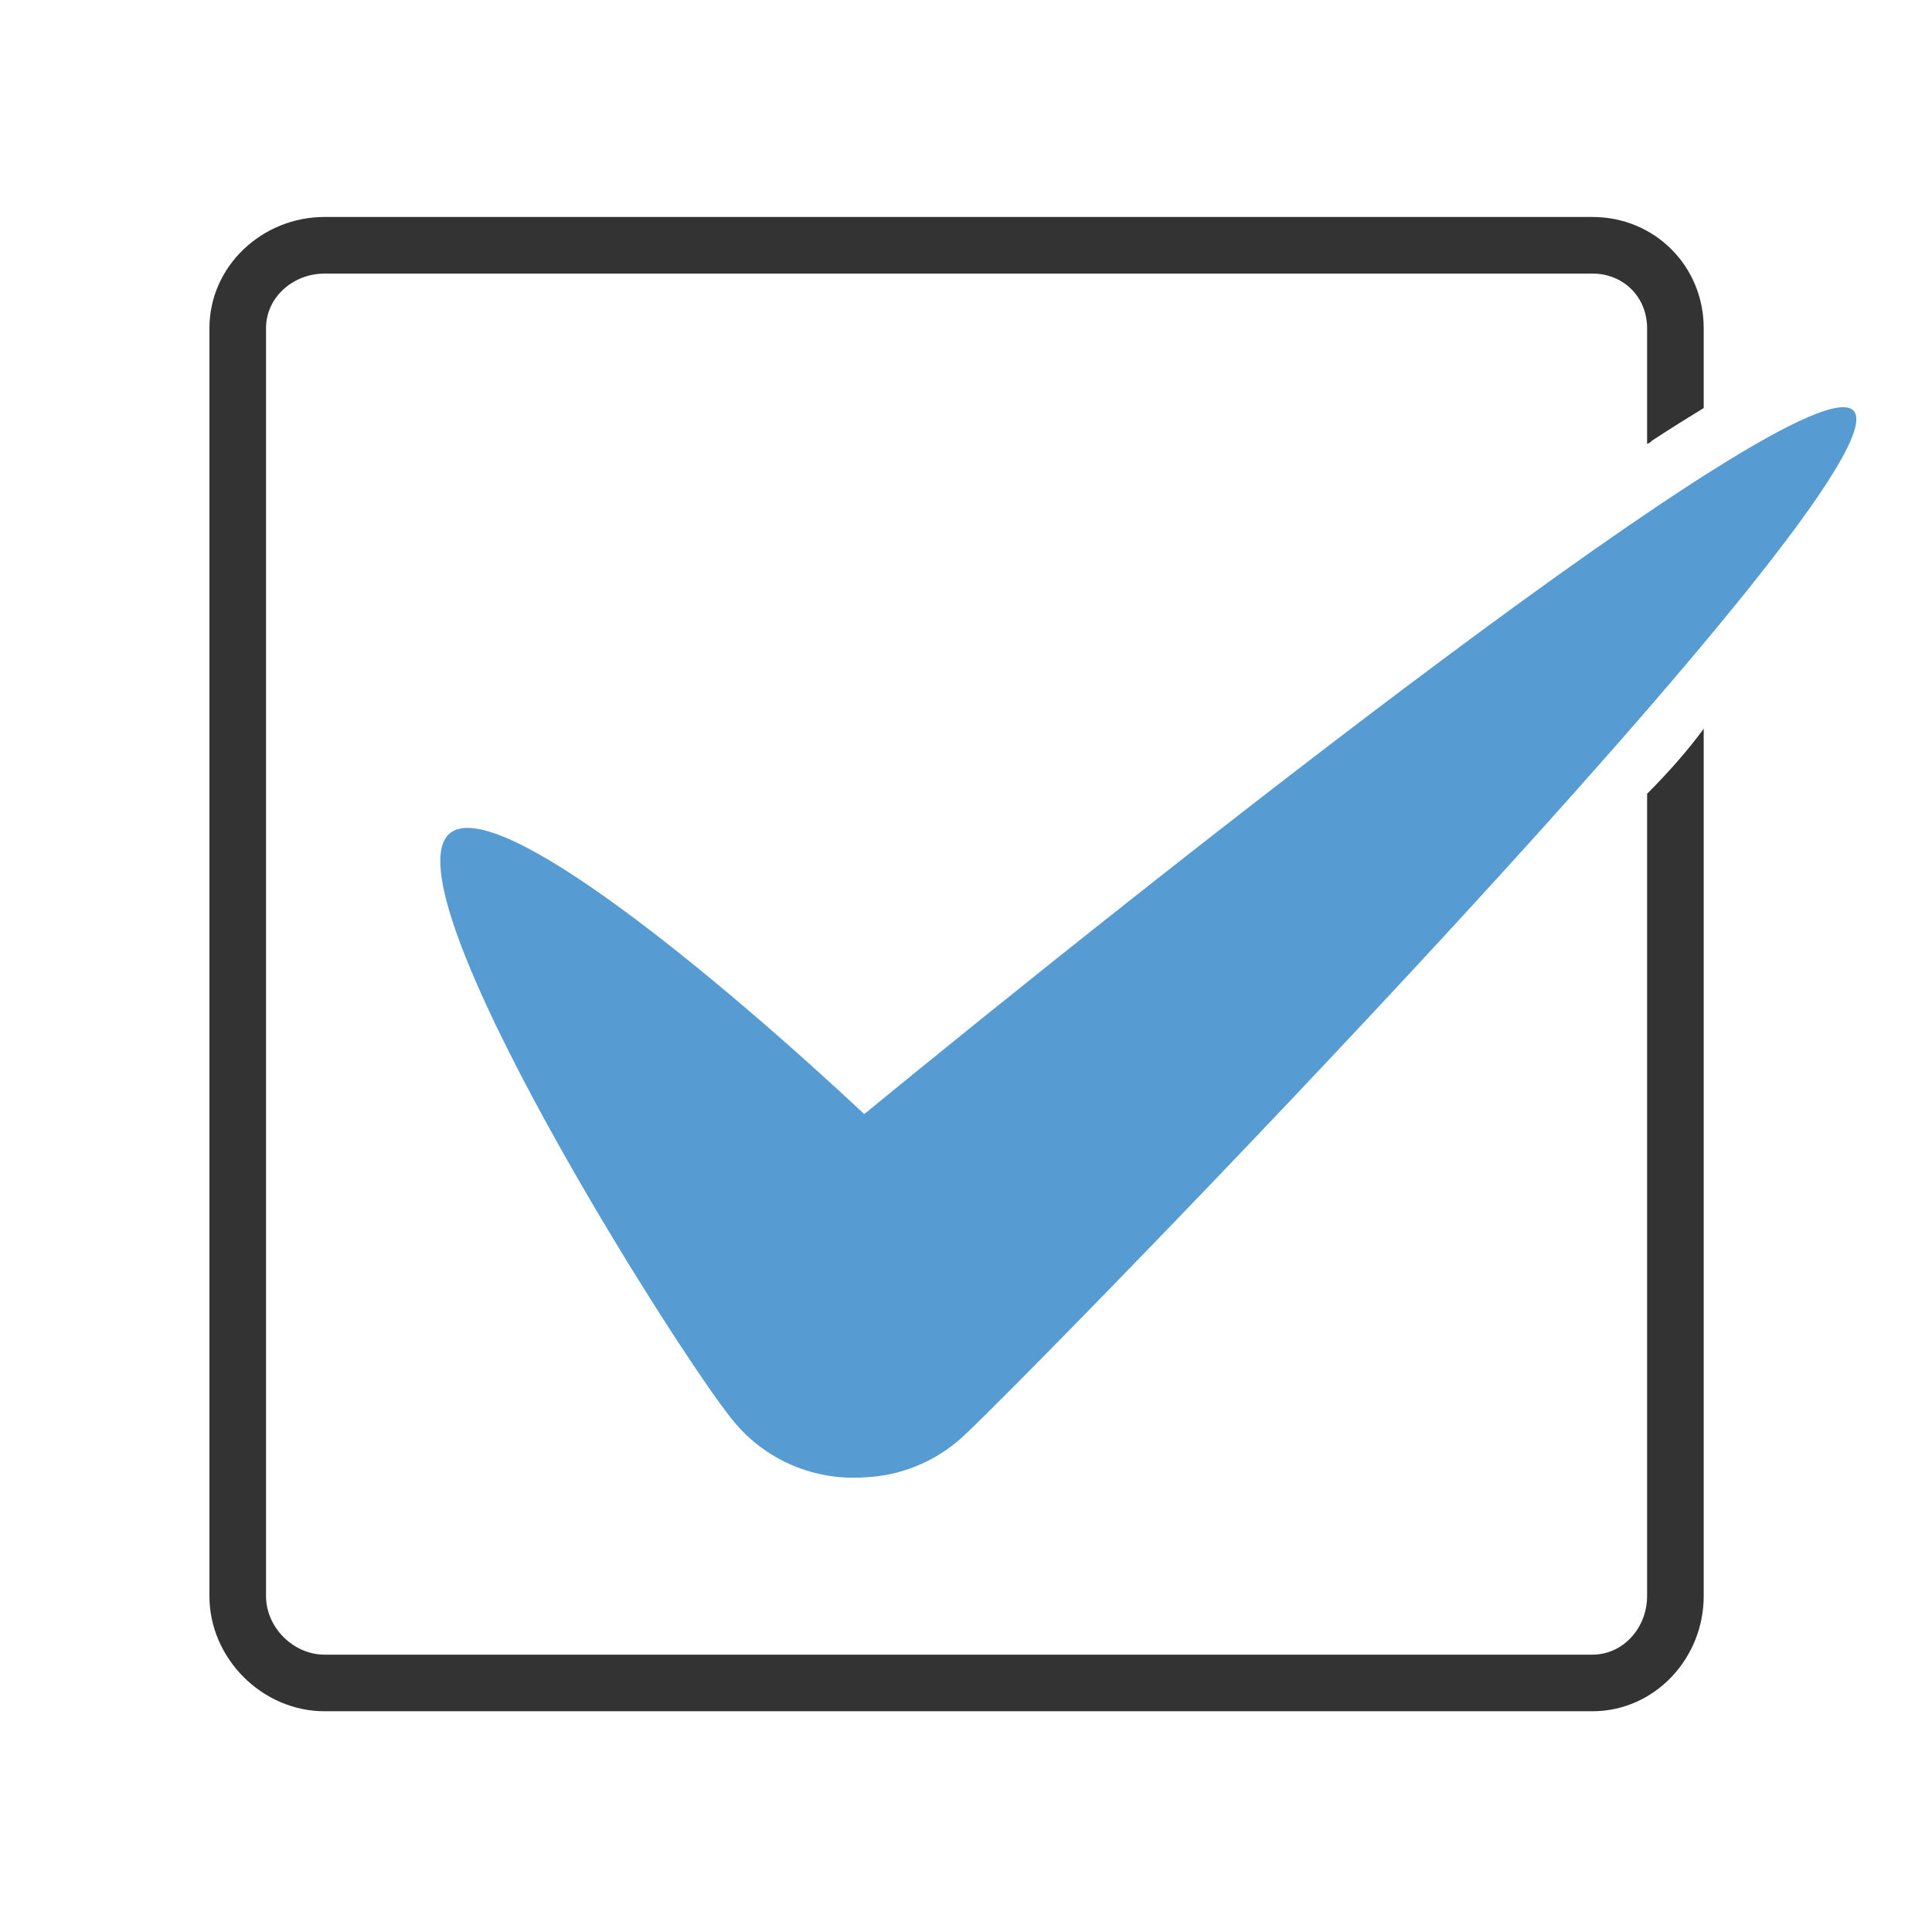 <?xml version="1.0" ?><!DOCTYPE svg  PUBLIC '-//W3C//DTD SVG 1.1//EN'  'http://www.w3.org/Graphics/SVG/1.1/DTD/svg11.dtd'><svg enable-background="new 0 0 512 512" height="512px" id="Layer_1" version="1.1" viewBox="0 0 512 512" width="512px" xml:space="preserve" xmlns="http://www.w3.org/2000/svg" xmlns:xlink="http://www.w3.org/1999/xlink"><g id="checkmark_x5F_completed_x5F_tasks_x5F_success"><path d="M436.5,210.359V423c0,8.271-6.229,15.5-14.5,15.5H86c-8.271,0-15.5-7.229-15.5-15.5V87   c0-8.271,7.229-14.5,15.5-14.5h336c8.271,0,14.5,6.229,14.5,14.5v30.626c1-0.321,0.991-0.653,1.473-0.968   c5.002-3.262,9.527-6.084,13.527-8.525V87c0-16.5-13-29.5-29.5-29.5H86c-16.5,0-30.5,13-30.5,29.5v336c0,16.5,14,30.5,30.5,30.5   h336c16.5,0,29.5-14,29.5-30.5V193.118C447.5,198.595,442.5,204.34,436.5,210.359z" fill="#333333"/><path d="M491.236,108.854C478.624,95.072,301.353,235.91,229.041,295.243   c-37.309-34.904-97.064-84.938-109.809-74.421c-17.549,14.479,60.684,138.276,75.164,155.825   c8.784,10.646,21.794,15.738,34.588,14.873c9.379-0.374,18.681-3.93,26.147-10.763   C271.916,365.397,506.595,125.639,491.236,108.854z" fill="#579BD3"/></g></svg>